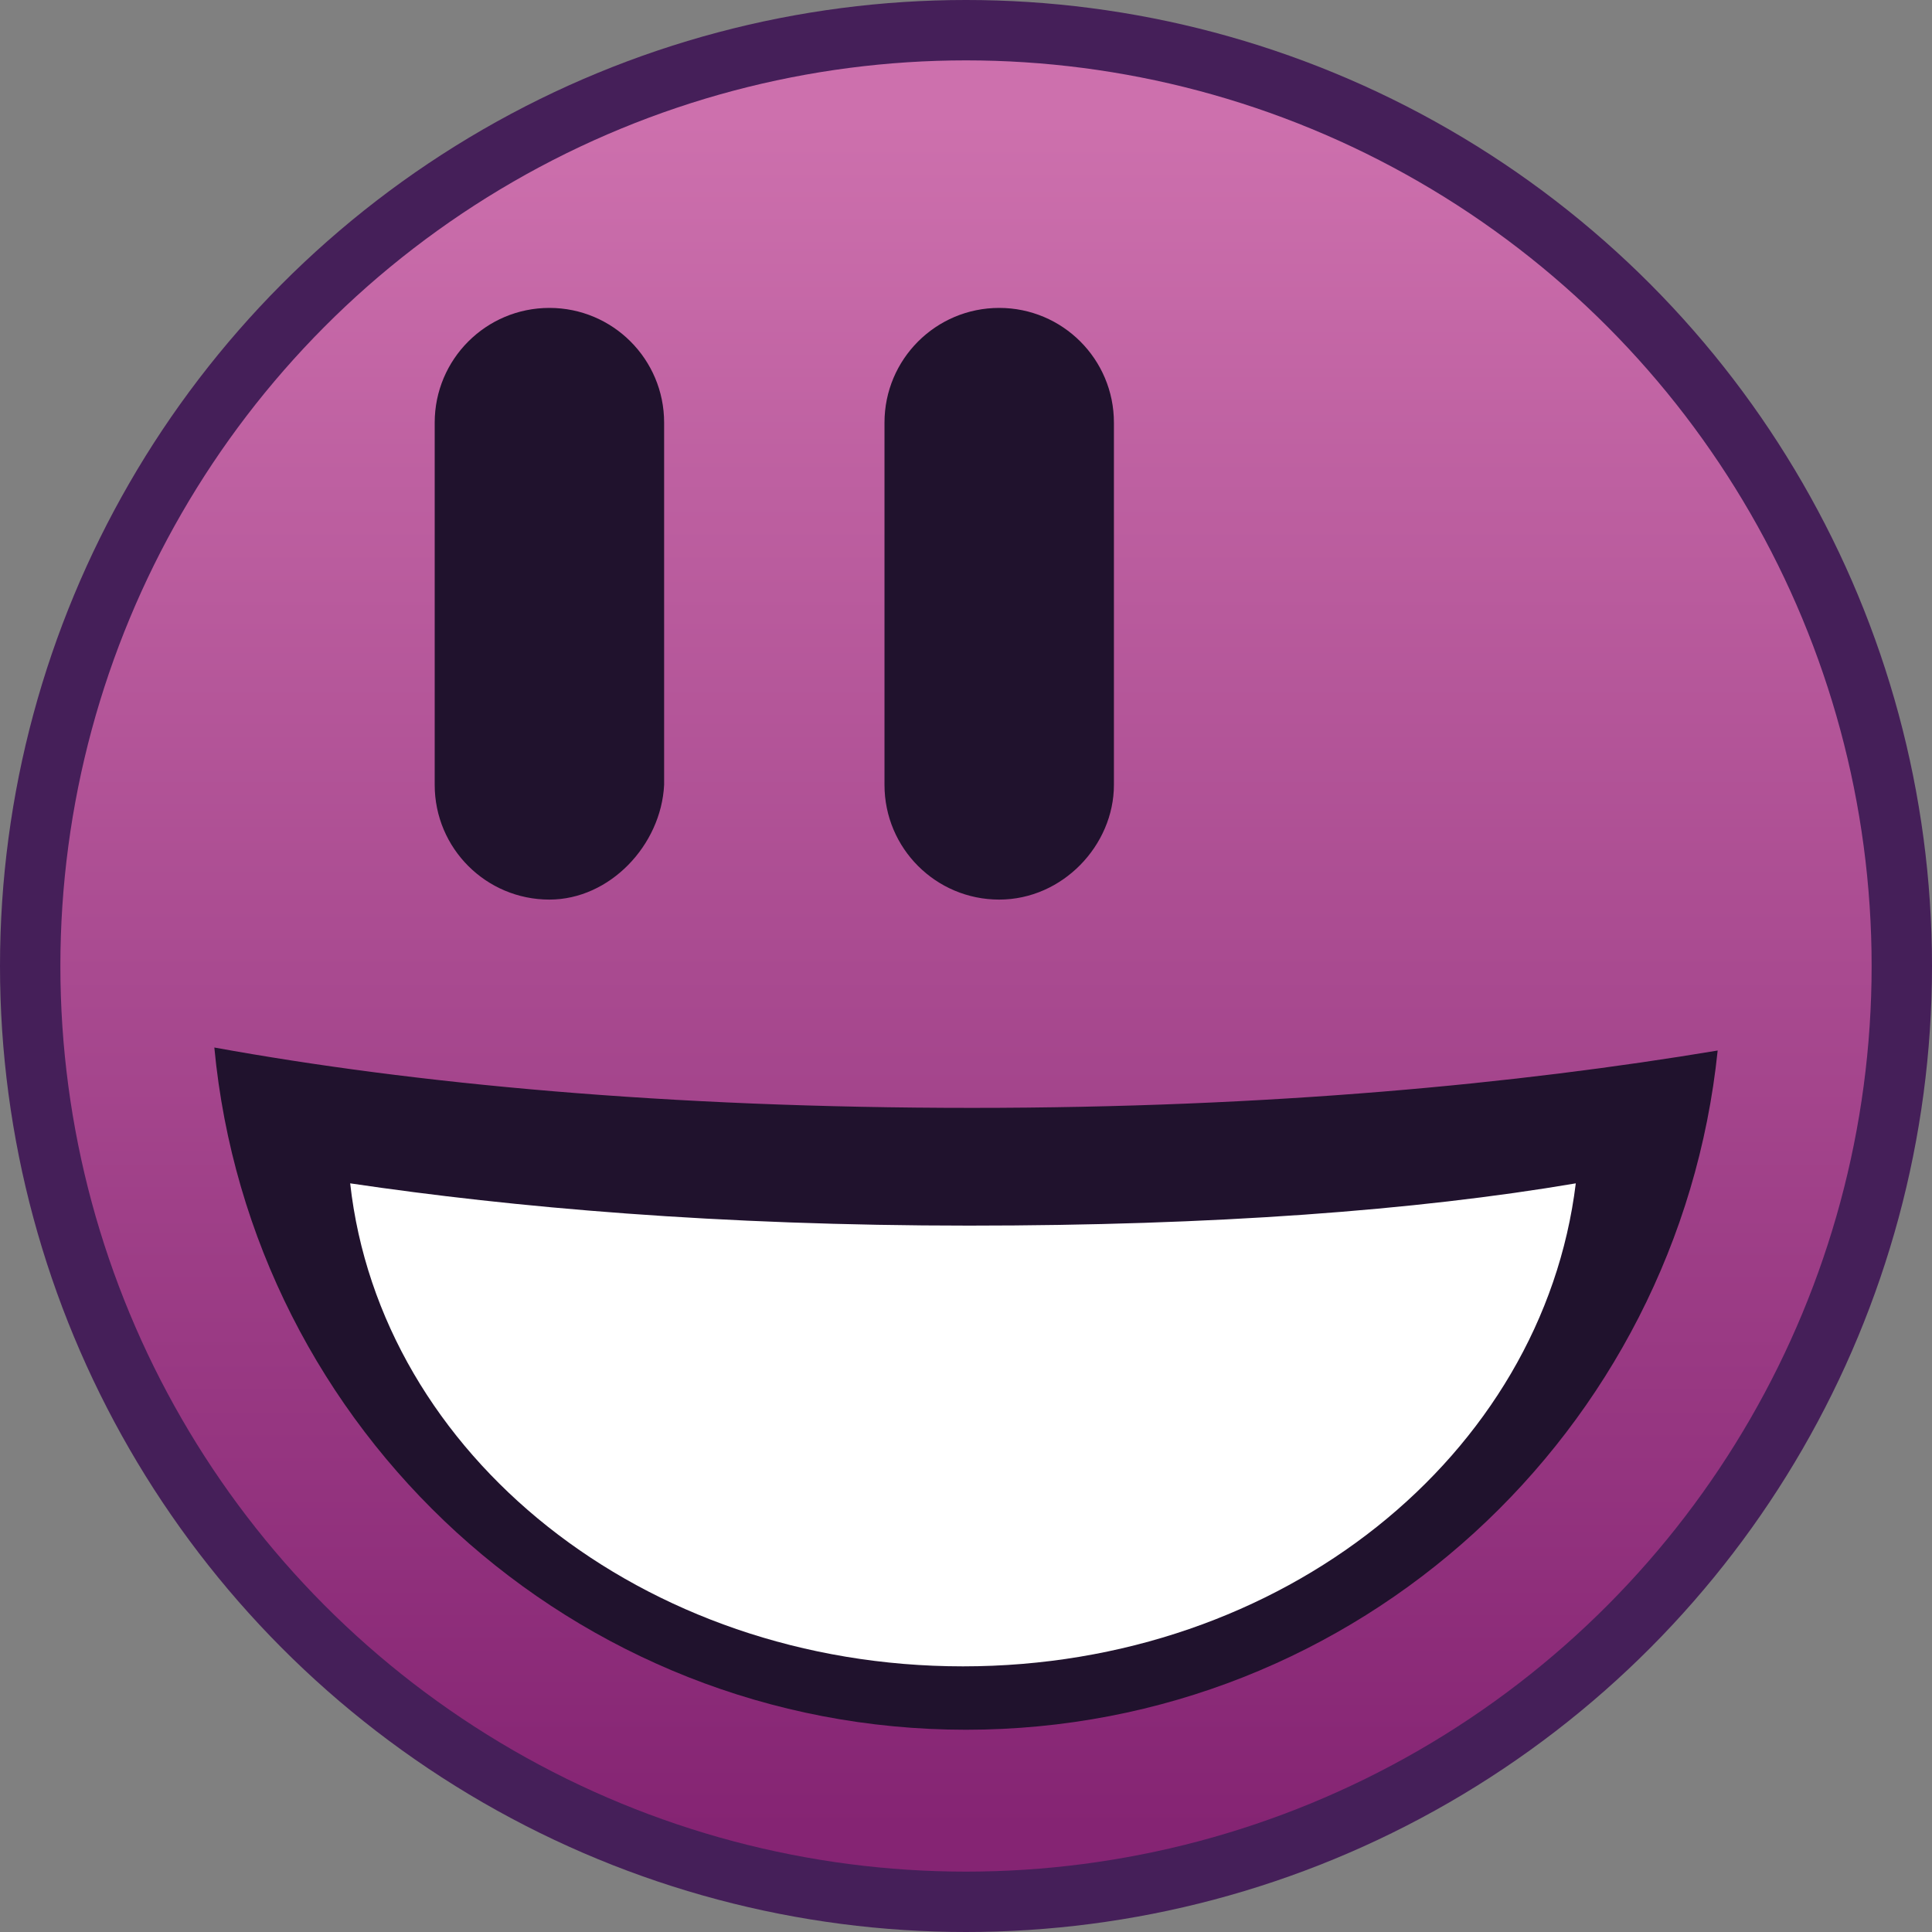 <?xml version="1.0" encoding="utf-8"?>
<!-- Generator: Adobe Illustrator 18.1.1, SVG Export Plug-In . SVG Version: 6.00 Build 0)  -->
<svg version="1.1" xmlns="http://www.w3.org/2000/svg" xmlns:xlink="http://www.w3.org/1999/xlink" x="0px" y="0px"
	 viewBox="0 0 64 64" enable-background="new 0 0 64 64" xml:space="preserve">
<rect x="0" y="0" width="64" height="64" fill="#808080" stroke="none"/>
<g id="Emote_back">
	<circle fill="#451F59" cx="32" cy="32" r="32"/>
	<linearGradient id="SVGID_1_" gradientUnits="userSpaceOnUse" x1="32" y1="60.583" x2="32" y2="3.916">
		<stop  offset="0" style="stop-color:#852473"/>
		<stop  offset="1" style="stop-color:#CD70AD"/>
	</linearGradient>
	<circle fill="url(#SVGID_1_)" cx="32" cy="32" r="30"/>
</g>
<g id=":D">
	<path fill="#20122D" d="M32.2,36.7c-10.1,0-18.5-0.8-25.1-2C8.3,47.4,19,57.3,32,57.3c13,0,23.6-9.9,24.9-22.5
		C50.3,35.9,42.1,36.7,32.2,36.7z"/>
	<path fill="#FFFFFF" d="M32.1,40.6c-8.3,0-15.1-0.6-20.5-1.4c1,9,9.7,16,20.3,16c10.6,0,19.2-7,20.3-16
		C46.9,40.1,40.2,40.6,32.1,40.6z"/>
	<path fill="#20122D" d="M18.2,29.8L18.2,29.8c-2.1,0-3.8-1.7-3.8-3.8V14c0-2.1,1.7-3.8,3.8-3.8h0c2.1,0,3.8,1.7,3.8,3.8v12
		C21.9,28,20.2,29.8,18.2,29.8z"/>
	<path fill="#20122D" d="M33.1,29.8L33.1,29.8c-2.1,0-3.8-1.7-3.8-3.8V14c0-2.1,1.7-3.8,3.8-3.8h0c2.1,0,3.8,1.7,3.8,3.8v12
		C36.9,28,35.2,29.8,33.1,29.8z"/>
</g>
</svg>
